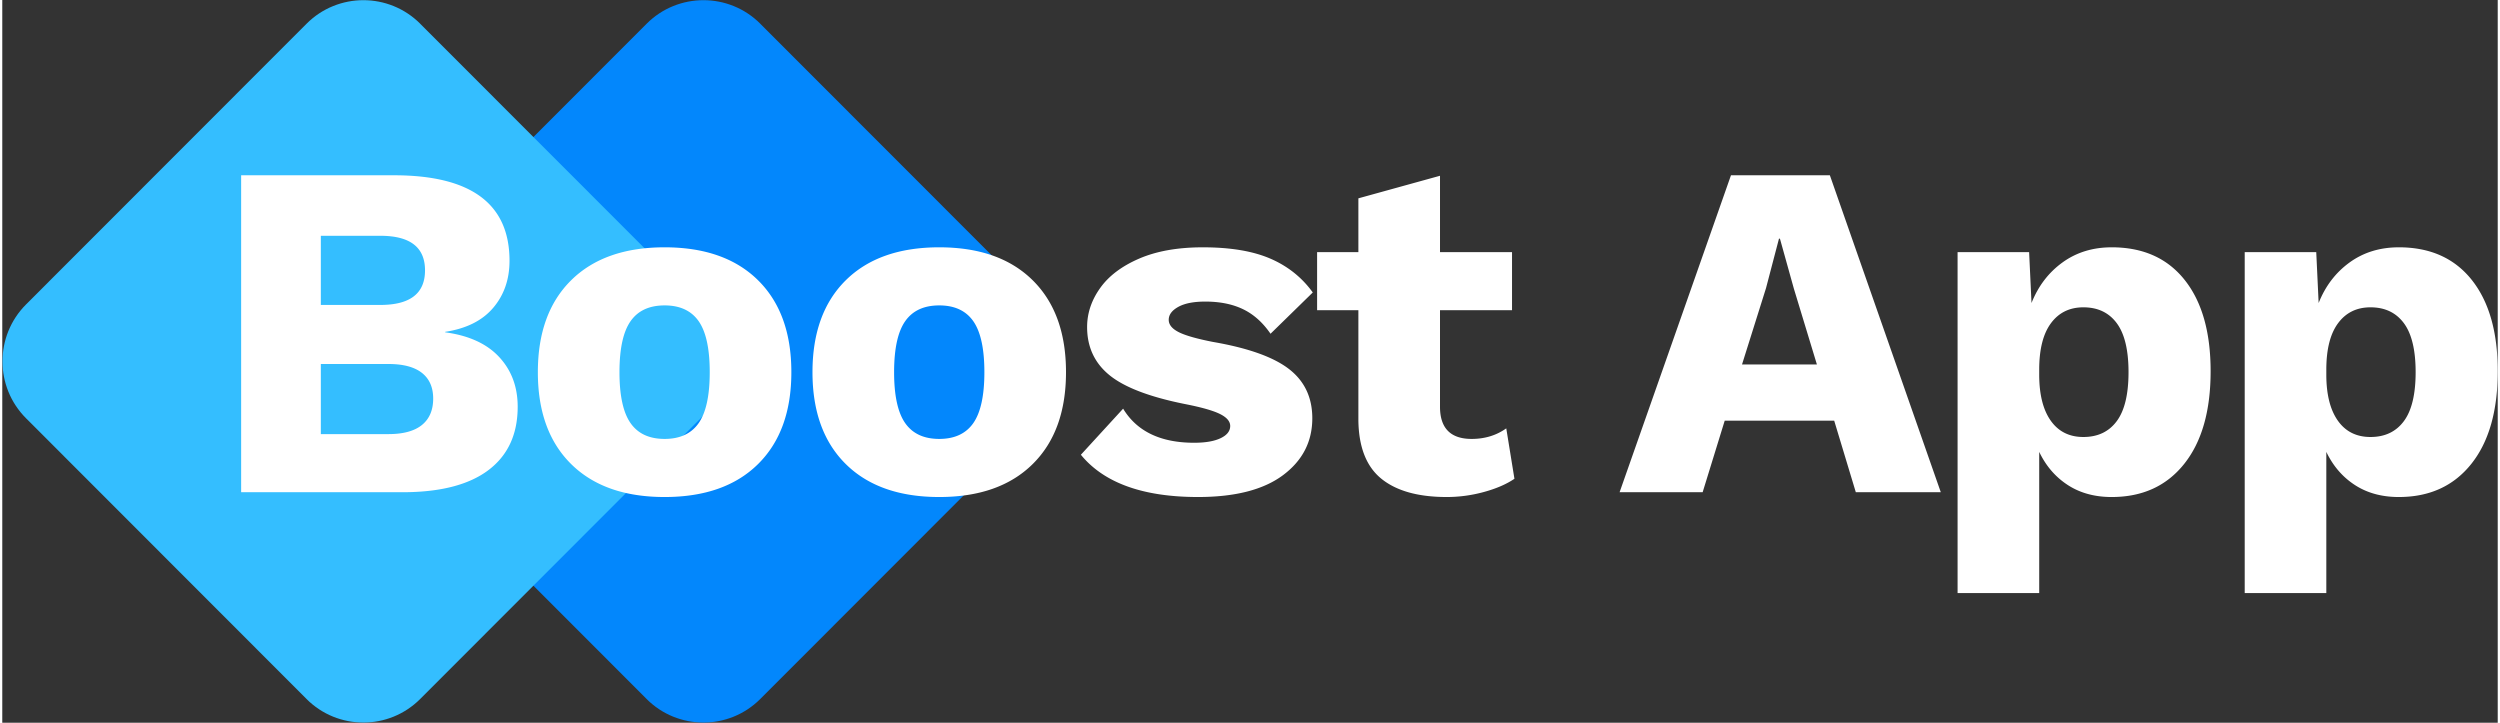 <svg xmlns="http://www.w3.org/2000/svg" width="550" height="159" viewBox="0 0 549 159"><rect x="0" y="0" width="549" height="159" fill="#333333" stroke="none"/><path style="stroke:none;fill-rule:nonzero;fill:#0387fc;fill-opacity:1" d="M80.04 66.984 141.75 5.23c6.902-6.918 18.105-6.921 25.016-.011.004 0 .004.004 0 .011l61.71 61.754c6.903 6.914 6.903 18.118 0 25.032l-61.71 61.754c-6.903 6.917-18.102 6.921-25.016.011 0 0-.004-.004 0-.011L80.04 92.016c-6.9-6.914-6.9-18.118 0-25.032Zm0 0"/><path style="stroke:none;fill-rule:nonzero;fill:#34beff;fill-opacity:1" d="M5.223 66.984 66.933 5.23C73.837-1.688 85.04-1.69 91.95 5.22c.004 0 .004.004 0 .011l61.711 61.754c6.903 6.914 6.903 18.118 0 25.032L91.95 153.77c-6.903 6.917-18.102 6.921-25.016.011 0 0-.004-.004 0-.011L5.223 92.016c-6.899-6.914-6.899-18.118 0-25.032Zm0 0"/><path style="stroke:none;fill-rule:nonzero;fill:#fff;fill-opacity:1" d="M52.55 38.563h33.907c16.758.07 25.137 6.335 25.137 18.804 0 4.086-1.196 7.535-3.59 10.352-2.395 2.82-5.914 4.578-10.563 5.285v.105c5.211.704 9.172 2.516 11.883 5.442 2.711 2.922 4.067 6.566 4.067 10.933 0 6.055-2.149 10.704-6.442 13.946-4.297 3.238-10.597 4.86-18.91 4.86H52.551Zm30.634 28.523c6.546 0 9.82-2.535 9.82-7.606 0-5.07-3.274-7.605-9.82-7.605H70.082v15.21Zm1.793 28.418c3.238 0 5.687-.668 7.343-2.004 1.653-1.34 2.48-3.277 2.48-5.813 0-2.464-.827-4.347-2.48-5.652-1.656-1.3-4.105-1.953-7.343-1.953H70.082v15.422Zm60.738-41.094c8.8 0 15.648 2.41 20.543 7.235 4.894 4.824 7.34 11.57 7.34 20.234 0 8.66-2.446 15.406-7.34 20.23-4.895 4.825-11.742 7.235-20.543 7.235-8.805 0-15.653-2.41-20.547-7.235-4.895-4.824-7.34-11.57-7.34-20.23 0-8.664 2.445-15.41 7.34-20.234 4.894-4.825 11.742-7.235 20.547-7.235Zm0 12.781c-3.383 0-5.883 1.164-7.5 3.489-1.598 2.289-2.406 5.949-2.43 10.976v.223c0 5.14.809 8.871 2.43 11.195 1.617 2.324 4.117 3.489 7.5 3.489 3.379 0 5.879-1.165 7.5-3.489 1.617-2.324 2.426-6.054 2.426-11.195 0-5.145-.809-8.875-2.426-11.2-1.621-2.324-4.121-3.488-7.5-3.488Zm60.418-12.78c8.8 0 15.648 2.41 20.543 7.234 4.894 4.824 7.344 11.57 7.344 20.234 0 8.66-2.45 15.406-7.344 20.23-4.895 4.825-11.742 7.235-20.543 7.235-8.801 0-15.653-2.41-20.547-7.235-4.89-4.824-7.34-11.57-7.34-20.23 0-8.664 2.45-15.41 7.34-20.234 4.894-4.825 11.746-7.235 20.547-7.235Zm0 12.78c-3.38 0-5.88 1.164-7.5 3.489-1.598 2.289-2.406 5.949-2.43 10.976v.223c0 5.14.809 8.871 2.43 11.195 1.62 2.324 4.12 3.489 7.5 3.489 3.379 0 5.879-1.165 7.5-3.489 1.617-2.324 2.43-6.054 2.43-11.195 0-5.145-.813-8.875-2.43-11.2-1.621-2.324-4.121-3.488-7.5-3.488Zm56.933 42.153c-12.113 0-20.703-3.098-25.773-9.297l9.293-10.14c3.031 5 8.242 7.5 15.637 7.5 2.46 0 4.398-.333 5.808-1.005 1.406-.668 2.114-1.566 2.114-2.691 0-.988-.723-1.852-2.168-2.59-1.442-.738-3.926-1.46-7.446-2.164l-.511-.102c-7.618-1.543-13.063-3.62-16.336-6.238-3.344-2.676-5.02-6.234-5.02-10.672 0-3.027.953-5.879 2.856-8.554 1.898-2.68 4.77-4.844 8.605-6.5 3.84-1.657 8.504-2.48 13.996-2.48 6.059 0 11.004.823 14.84 2.48 3.84 1.656 6.957 4.136 9.351 7.449l-9.296 9.086c-1.692-2.465-3.696-4.262-6.02-5.387-2.324-1.129-5.105-1.691-8.348-1.691-2.535 0-4.503.386-5.914 1.16-1.406.777-2.113 1.726-2.113 2.855 0 1.055.723 1.953 2.168 2.692l.16.082c1.465.71 3.93 1.406 7.39 2.086 7.747 1.336 13.329 3.328 16.743 5.968 3.414 2.641 5.125 6.25 5.125 10.829 0 5.14-2.148 9.312-6.445 12.52-4.297 3.202-10.528 4.804-18.696 4.804Zm69.61-4.012c-1.762 1.195-3.996 2.164-6.707 2.902a30.88 30.88 0 0 1-8.188 1.11c-6.265 0-11.054-1.336-14.367-4.012-3.309-2.676-5-6.973-5.07-12.89V68.25h-9.082V55.465h9.082V43.633l17.957-4.965v16.797h15.844V68.25H316.3v21.234c0 4.72 2.324 7.079 6.972 7.079 2.887 0 5.422-.774 7.606-2.325Zm70.347-12.785h-24.086l-4.855 15.742h-18.273l24.503-69.727h21.758l24.403 69.727h-18.696Zm-3.804-12.36-5.07-16.69-3.063-10.99h-.211l-2.852 10.884-5.28 16.797Zm64.855-25.777c6.903 0 12.254 2.395 16.055 7.184 3.805 4.789 5.707 11.48 5.707 20.07 0 8.734-1.938 15.531-5.813 20.39-3.87 4.86-9.187 7.29-15.949 7.29-3.73 0-6.953-.88-9.664-2.64-2.71-1.759-4.805-4.192-6.285-7.29v31.063h-17.957V55.465h15.738l.528 11.2c1.48-3.735 3.75-6.708 6.816-8.927 3.063-2.218 6.672-3.328 10.824-3.328Zm-6.23 41.73c3.168 0 5.617-1.163 7.34-3.488 1.726-2.324 2.59-5.914 2.59-10.773 0-4.863-.864-8.453-2.59-10.777-1.723-2.325-4.172-3.489-7.34-3.489-3.028 0-5.406 1.164-7.13 3.489-1.726 2.324-2.589 5.738-2.589 10.246v1.058c0 4.367.844 7.746 2.535 10.14 1.692 2.395 4.086 3.595 7.184 3.595Zm69.398-41.73c6.899 0 12.25 2.395 16.055 7.184 3.8 4.789 5.703 11.48 5.703 20.07 0 8.734-1.938 15.531-5.809 20.39-3.875 4.86-9.191 7.29-15.949 7.29-3.734 0-6.957-.88-9.668-2.64-2.71-1.759-4.804-4.192-6.285-7.29v31.063h-17.953V55.465h15.738l.528 11.2c1.476-3.735 3.75-6.708 6.812-8.927 3.063-2.218 6.672-3.328 10.828-3.328Zm-6.234 41.73c3.168 0 5.617-1.163 7.344-3.488 1.722-2.324 2.586-5.914 2.586-10.773 0-4.863-.864-8.453-2.586-10.777-1.727-2.325-4.176-3.489-7.344-3.489-3.028 0-5.403 1.164-7.13 3.489-1.726 2.324-2.589 5.738-2.589 10.246v1.058c0 4.367.848 7.746 2.535 10.14 1.692 2.395 4.086 3.595 7.184 3.595Zm0 0"/></svg>